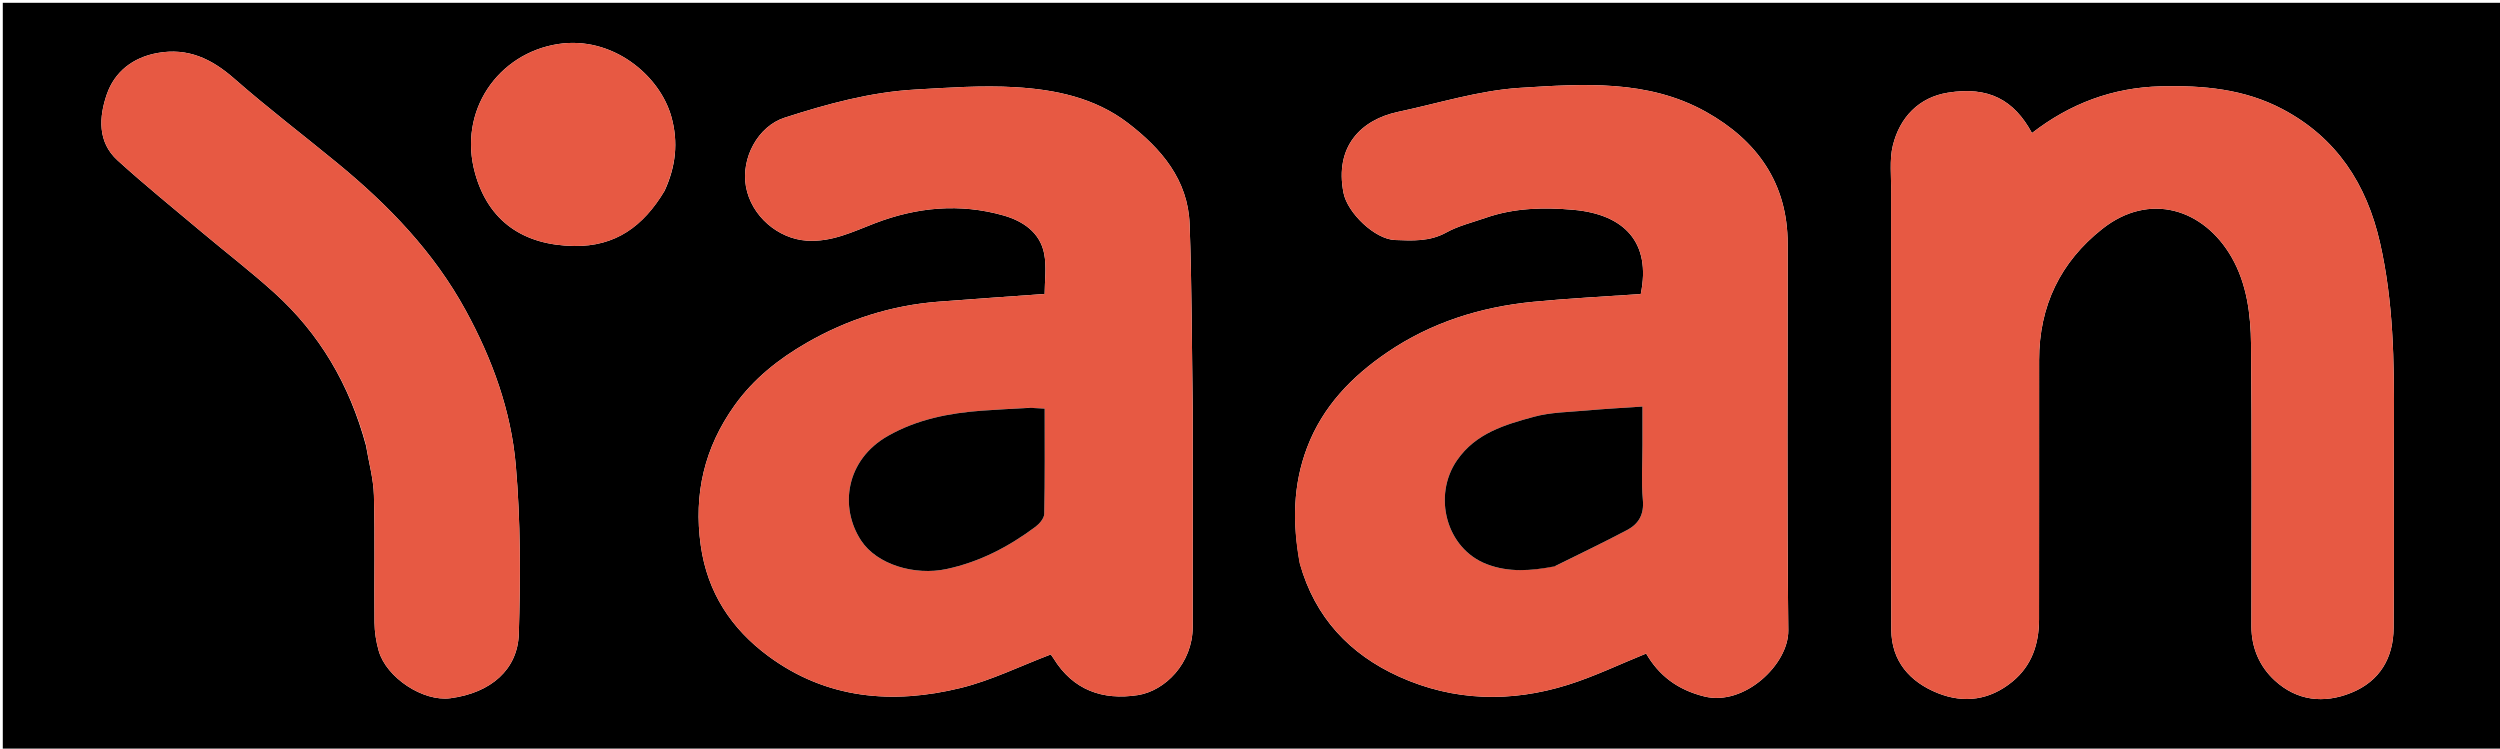 <svg version="1.1" id="Layer_1" xmlns="http://www.w3.org/2000/svg" xmlns:xlink="http://www.w3.org/1999/xlink" x="0px" y="0px"
	 width="100%" viewBox="0 0 895 268" enable-background="new 0 0 895 268" xml:space="preserve">
<path fill="#000000" opacity="1" stroke="none" 
	d="
M578,269 
	C385.333,269 193.167,269 1,269 
	C1,179.667 1,90.333 1,1 
	C299.333,1 597.666,1 896,1 
	C896,90.333 896,179.666 896,269 
	C790.167,269 684.333,269 578,269 
M427,146.5 
	C426.667,124.408 426.691,102.304 425.883,80.229 
	C425.301,64.352 415.732,53.184 403.817,44.053 
	C391.996,34.995 377.767,32.051 363.391,31.21 
	C351.521,30.516 339.527,31.38 327.618,32.063 
	C311.554,32.985 296.105,37.222 280.885,42.134 
	C271.321,45.222 265.227,56.617 267.046,66.771 
	C268.954,77.423 278.636,85.474 288.757,86.147 
	C297.783,86.747 305.351,82.939 313.234,79.914 
	C328.296,74.133 343.679,72.72 359.205,77.12 
	C366.06,79.062 372.31,83.117 373.811,90.798 
	C374.741,95.562 373.983,100.655 373.983,105.24 
	C360.935,106.183 348.447,107.032 335.969,108.002 
	C319.1,109.314 303.334,114.35 288.716,122.772 
	C278.727,128.527 269.767,135.616 262.982,145.124 
	C252.214,160.213 248.271,176.781 250.869,195.278 
	C253.242,212.178 261.844,225.113 275.039,234.869 
	C295.884,250.281 319.605,252.281 343.973,246.276 
	C354.911,243.58 365.247,238.443 376.149,234.303 
	C375.992,234.089 376.631,234.84 377.141,235.671 
	C384.138,247.071 394.746,250.777 407.307,248.853 
	C417.057,247.359 426.964,237.461 426.987,224.478 
	C427.031,198.819 427,173.16 427,146.5 
M465.401,201.89 
	C470.734,221.005 483.154,234.19 500.805,242.194 
	C520.396,251.079 540.879,251.573 561.278,245.17 
	C570.779,242.188 579.839,237.805 589.321,233.968 
	C593.813,241.732 600.424,246.926 610.193,249.342 
	C624.418,252.858 640.354,237.884 640.214,225.672 
	C639.682,179.529 640.025,133.377 639.989,87.228 
	C639.972,65.56 628.996,50.281 610.849,40.099 
	C589.959,28.379 566.695,30.027 544.126,31.452 
	C529.486,32.376 515.066,36.963 500.574,40.035 
	C487.149,42.881 477.751,52.507 480.974,69.04 
	C482.37,76.198 492.174,85.651 499.415,85.926 
	C505.623,86.163 511.806,86.528 517.739,83.247 
	C522.096,80.837 527.129,79.632 531.889,77.971 
	C542.127,74.4 552.79,74.177 563.34,75.118 
	C581.414,76.732 591.217,86.745 587.387,105.271 
	C574.423,106.184 561.562,106.797 548.765,108.061 
	C530.001,109.916 512.352,115.439 496.647,126.132 
	C483.945,134.781 473.533,145.484 467.941,160.219 
	C462.87,173.579 462.657,187.243 465.401,201.89 
M677,69.502 
	C677,121.482 676.891,173.463 677.086,225.443 
	C677.128,236.658 683.694,244.13 693.738,248.144 
	C703.212,251.93 712.376,250.614 720.425,244.03 
	C727.425,238.304 729.961,230.507 729.978,221.789 
	C730.035,190.8 729.982,159.812 730.007,128.824 
	C730.022,109.577 737.576,93.836 752.633,81.934 
	C769.524,68.584 788.939,74.751 798.907,92.087 
	C804.395,101.632 805.763,112.591 805.873,123.356 
	C806.218,157.006 805.991,190.663 806.007,224.317 
	C806.01,231.928 808.955,238.649 814.344,243.597 
	C822.256,250.861 831.876,252.026 841.787,247.996 
	C852.04,243.828 856.807,235.491 856.918,224.824 
	C857.176,200.17 856.896,175.51 857.032,150.853 
	C857.15,129.388 856.856,107.999 852.048,86.903 
	C847.254,65.868 836.505,49.287 817.108,39.056 
	C803.485,31.87 788.769,30.522 773.603,30.904 
	C756.231,31.342 741.038,37.119 727.442,47.633 
	C721.045,35.772 711.916,30.833 697.32,33.187 
	C686.944,34.861 680.105,42.007 677.627,52.143 
	C676.356,57.337 677.143,63.034 677,69.502 
M131.016,159.515 
	C132.01,165.465 133.701,171.397 133.863,177.37 
	C134.274,192.523 133.911,207.696 134.069,222.859 
	C134.104,226.251 134.644,229.739 135.579,233.003 
	C138.339,242.633 151.473,251.259 161.242,249.966 
	C175.791,248.039 185.352,239.667 185.74,226.884 
	C186.348,206.815 186.392,186.602 184.663,166.625 
	C182.971,147.071 176.273,128.632 166.775,111.22 
	C155.289,90.162 139.064,73.417 120.784,58.387 
	C108.495,48.283 95.813,38.634 83.864,28.147 
	C75.762,21.036 67.253,16.998 56.356,18.981 
	C47.521,20.589 41.013,25.713 38.226,33.801 
	C35.445,41.87 34.848,50.849 42.096,57.428 
	C51.827,66.261 62.056,74.548 72.122,83.01 
	C80.796,90.301 89.799,97.224 98.199,104.815 
	C114.417,119.472 125.11,137.645 131.016,159.515 
M237.941,68.276 
	C241.903,59.688 242.941,50.948 240.31,41.663 
	C236.097,26.799 219.076,12.758 199.778,15.775 
	C178.264,19.138 163.864,39.742 170.079,62.06 
	C174.888,79.327 187.481,87.797 205.527,88.063 
	C220.305,88.282 230.302,81.041 237.941,68.276 
z"/>
<path fill="#E75943" opacity="1" stroke="none" 
	d="
M427,147 
	C427,173.16 427.031,198.819 426.987,224.478 
	C426.964,237.461 417.057,247.359 407.307,248.853 
	C394.746,250.777 384.138,247.071 377.141,235.671 
	C376.631,234.84 375.992,234.089 376.149,234.303 
	C365.247,238.443 354.911,243.58 343.973,246.276 
	C319.605,252.281 295.884,250.281 275.039,234.869 
	C261.844,225.113 253.242,212.178 250.869,195.278 
	C248.271,176.781 252.214,160.213 262.982,145.124 
	C269.767,135.616 278.727,128.527 288.716,122.772 
	C303.334,114.35 319.1,109.314 335.969,108.002 
	C348.447,107.032 360.935,106.183 373.983,105.24 
	C373.983,100.655 374.741,95.562 373.811,90.798 
	C372.31,83.117 366.06,79.062 359.205,77.12 
	C343.679,72.72 328.296,74.133 313.234,79.914 
	C305.351,82.939 297.783,86.747 288.757,86.147 
	C278.636,85.474 268.954,77.423 267.046,66.771 
	C265.227,56.617 271.321,45.222 280.885,42.134 
	C296.105,37.222 311.554,32.985 327.618,32.063 
	C339.527,31.38 351.521,30.516 363.391,31.21 
	C377.767,32.051 391.996,34.995 403.817,44.053 
	C415.732,53.184 425.301,64.352 425.883,80.229 
	C426.691,102.304 426.667,124.408 427,147 
M368.385,146 
	C362.795,146.334 357.2,146.607 351.615,147.012 
	C339.811,147.868 328.348,150.118 317.913,156.036 
	C302.792,164.613 300.435,181.555 308.261,193.494 
	C313.943,202.16 327.506,206.142 338.867,203.715 
	C350.751,201.176 361.117,195.726 370.709,188.582 
	C372.152,187.507 373.817,185.537 373.85,183.949 
	C374.108,171.508 373.993,159.059 373.993,146.293 
	C372.228,146.182 370.789,146.091 368.385,146 
z"/>
<path fill="#E75943" opacity="1" stroke="none" 
	d="
M465.234,201.5 
	C462.657,187.243 462.87,173.579 467.941,160.219 
	C473.533,145.484 483.945,134.781 496.647,126.132 
	C512.352,115.439 530.001,109.916 548.765,108.061 
	C561.562,106.797 574.423,106.184 587.387,105.271 
	C591.217,86.745 581.414,76.732 563.34,75.118 
	C552.79,74.177 542.127,74.4 531.889,77.971 
	C527.129,79.632 522.096,80.837 517.739,83.247 
	C511.806,86.528 505.623,86.163 499.415,85.926 
	C492.174,85.651 482.37,76.198 480.974,69.04 
	C477.751,52.507 487.149,42.881 500.574,40.035 
	C515.066,36.963 529.486,32.376 544.126,31.452 
	C566.695,30.027 589.959,28.379 610.849,40.099 
	C628.996,50.281 639.972,65.56 639.989,87.228 
	C640.025,133.377 639.682,179.529 640.214,225.672 
	C640.354,237.884 624.418,252.858 610.193,249.342 
	C600.424,246.926 593.813,241.732 589.321,233.968 
	C579.839,237.805 570.779,242.188 561.278,245.17 
	C540.879,251.573 520.396,251.079 500.805,242.194 
	C483.154,234.19 470.734,221.005 465.234,201.5 
M556.888,202.602 
	C565.439,198.336 574.065,194.211 582.511,189.744 
	C586.647,187.556 588.631,184.157 588.144,178.959 
	C587.542,172.522 588,165.985 588,159.491 
	C588,155.072 588,150.652 588,145.54 
	C580.839,146.035 574.429,146.371 568.04,146.951 
	C561.677,147.528 555.122,147.569 549.033,149.237 
	C538.722,152.063 528.326,155.064 521.612,164.778 
	C512.849,177.455 517.671,196.423 532.347,202.005 
	C540.197,204.991 548.117,204.374 556.888,202.602 
z"/>
<path fill="#E75943" opacity="1" stroke="none" 
	d="
M677,69.002 
	C677.143,63.034 676.356,57.337 677.627,52.143 
	C680.105,42.007 686.944,34.861 697.32,33.187 
	C711.916,30.833 721.045,35.772 727.442,47.633 
	C741.038,37.119 756.231,31.342 773.603,30.904 
	C788.769,30.522 803.485,31.87 817.108,39.056 
	C836.505,49.287 847.254,65.868 852.048,86.903 
	C856.856,107.999 857.15,129.388 857.032,150.853 
	C856.896,175.51 857.176,200.17 856.918,224.824 
	C856.807,235.491 852.04,243.828 841.787,247.996 
	C831.876,252.026 822.256,250.861 814.344,243.597 
	C808.955,238.649 806.01,231.928 806.007,224.317 
	C805.991,190.663 806.218,157.006 805.873,123.356 
	C805.763,112.591 804.395,101.632 798.907,92.087 
	C788.939,74.751 769.524,68.584 752.633,81.934 
	C737.576,93.836 730.022,109.577 730.007,128.824 
	C729.982,159.812 730.035,190.8 729.978,221.789 
	C729.961,230.507 727.425,238.304 720.425,244.03 
	C712.376,250.614 703.212,251.93 693.738,248.144 
	C683.694,244.13 677.128,236.658 677.086,225.443 
	C676.891,173.463 677,121.482 677,69.002 
z"/>
<path fill="#E75943" opacity="1" stroke="none" 
	d="
M131.003,159.094 
	C125.11,137.645 114.417,119.472 98.199,104.815 
	C89.799,97.224 80.796,90.301 72.122,83.01 
	C62.056,74.548 51.827,66.261 42.096,57.428 
	C34.848,50.849 35.445,41.87 38.226,33.801 
	C41.013,25.713 47.521,20.589 56.356,18.981 
	C67.253,16.998 75.762,21.036 83.864,28.147 
	C95.813,38.634 108.495,48.283 120.784,58.387 
	C139.064,73.417 155.289,90.162 166.775,111.22 
	C176.273,128.632 182.971,147.071 184.663,166.625 
	C186.392,186.602 186.348,206.815 185.74,226.884 
	C185.352,239.667 175.791,248.039 161.242,249.966 
	C151.473,251.259 138.339,242.633 135.579,233.003 
	C134.644,229.739 134.104,226.251 134.069,222.859 
	C133.911,207.696 134.274,192.523 133.863,177.37 
	C133.701,171.397 132.01,165.465 131.003,159.094 
z"/>
<path fill="#E75943" opacity="1" stroke="none" 
	d="
M237.749,68.608 
	C230.302,81.041 220.305,88.282 205.527,88.063 
	C187.481,87.797 174.888,79.327 170.079,62.06 
	C163.864,39.742 178.264,19.138 199.778,15.775 
	C219.076,12.758 236.097,26.799 240.31,41.663 
	C242.941,50.948 241.903,59.688 237.749,68.608 
z"/>
<path fill="#000000" opacity="1" stroke="none" 
	d="
M368.867,146 
	C370.789,146.091 372.228,146.182 373.993,146.293 
	C373.993,159.059 374.108,171.508 373.85,183.949 
	C373.817,185.537 372.152,187.507 370.709,188.582 
	C361.117,195.726 350.751,201.176 338.867,203.715 
	C327.506,206.142 313.943,202.16 308.261,193.494 
	C300.435,181.555 302.792,164.613 317.913,156.036 
	C328.348,150.118 339.811,147.868 351.615,147.012 
	C357.2,146.607 362.795,146.334 368.867,146 
z"/>
<path fill="#000000" opacity="1" stroke="none" 
	d="
M556.496,202.768 
	C548.117,204.374 540.197,204.991 532.347,202.005 
	C517.671,196.423 512.849,177.455 521.612,164.778 
	C528.326,155.064 538.722,152.063 549.033,149.237 
	C555.122,147.569 561.677,147.528 568.04,146.951 
	C574.429,146.371 580.839,146.035 588,145.54 
	C588,150.652 588,155.072 588,159.491 
	C588,165.985 587.542,172.522 588.144,178.959 
	C588.631,184.157 586.647,187.556 582.511,189.744 
	C574.065,194.211 565.439,198.336 556.496,202.768 
z"/>
</svg>